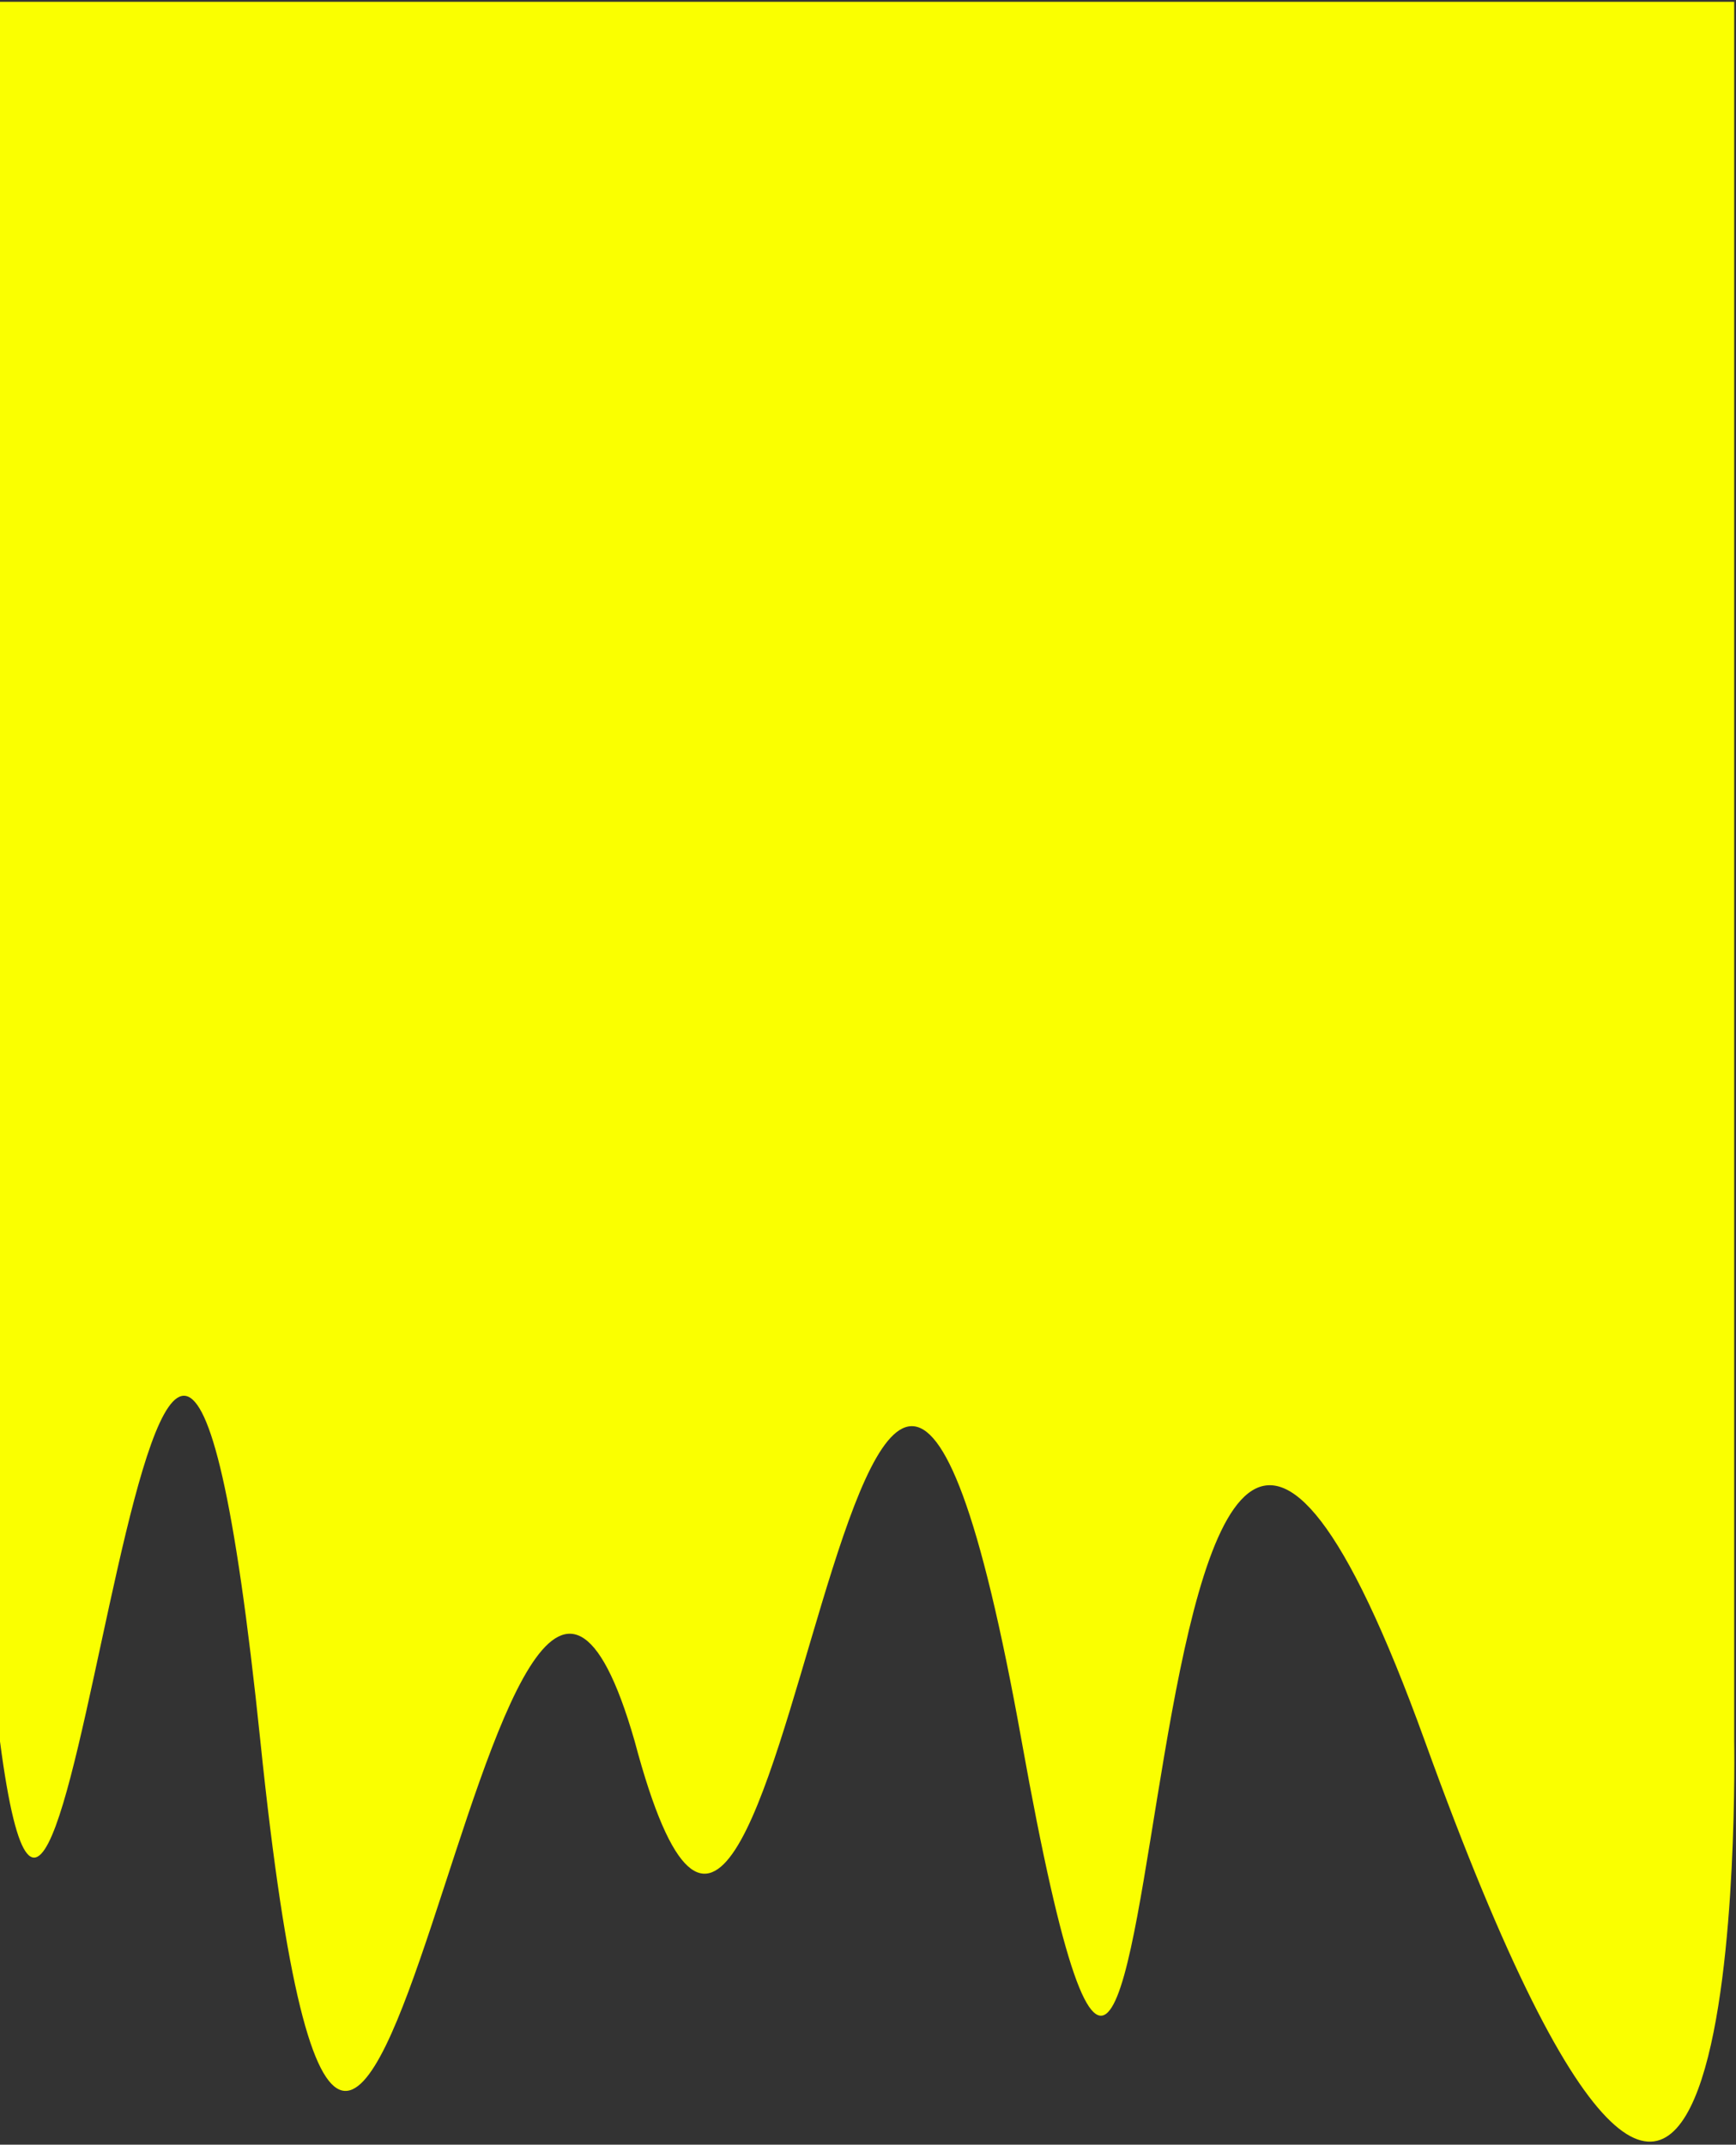 <svg width="480" height="593" viewBox="0 0 480 593" fill="none" xmlns="http://www.w3.org/2000/svg" preserveAspectRatio="xMidYMid meet">
<rect x="0" y="0" width="480" height="593" fill="#333333" stroke="none"/>
<path d="M0 481.5V0.5H479.5V481.5C479.5 481.5 484 730.5 394 481.5C304 232.5 329 740.5 282.5 481.5C236 222.5 217.284 638.639 175.5 481.5C135.283 341.309 100.5 757 72 481.5C43.5 206 19.323 628.784 0 481.5Z" fill="#FAFF00"/>
</svg>
